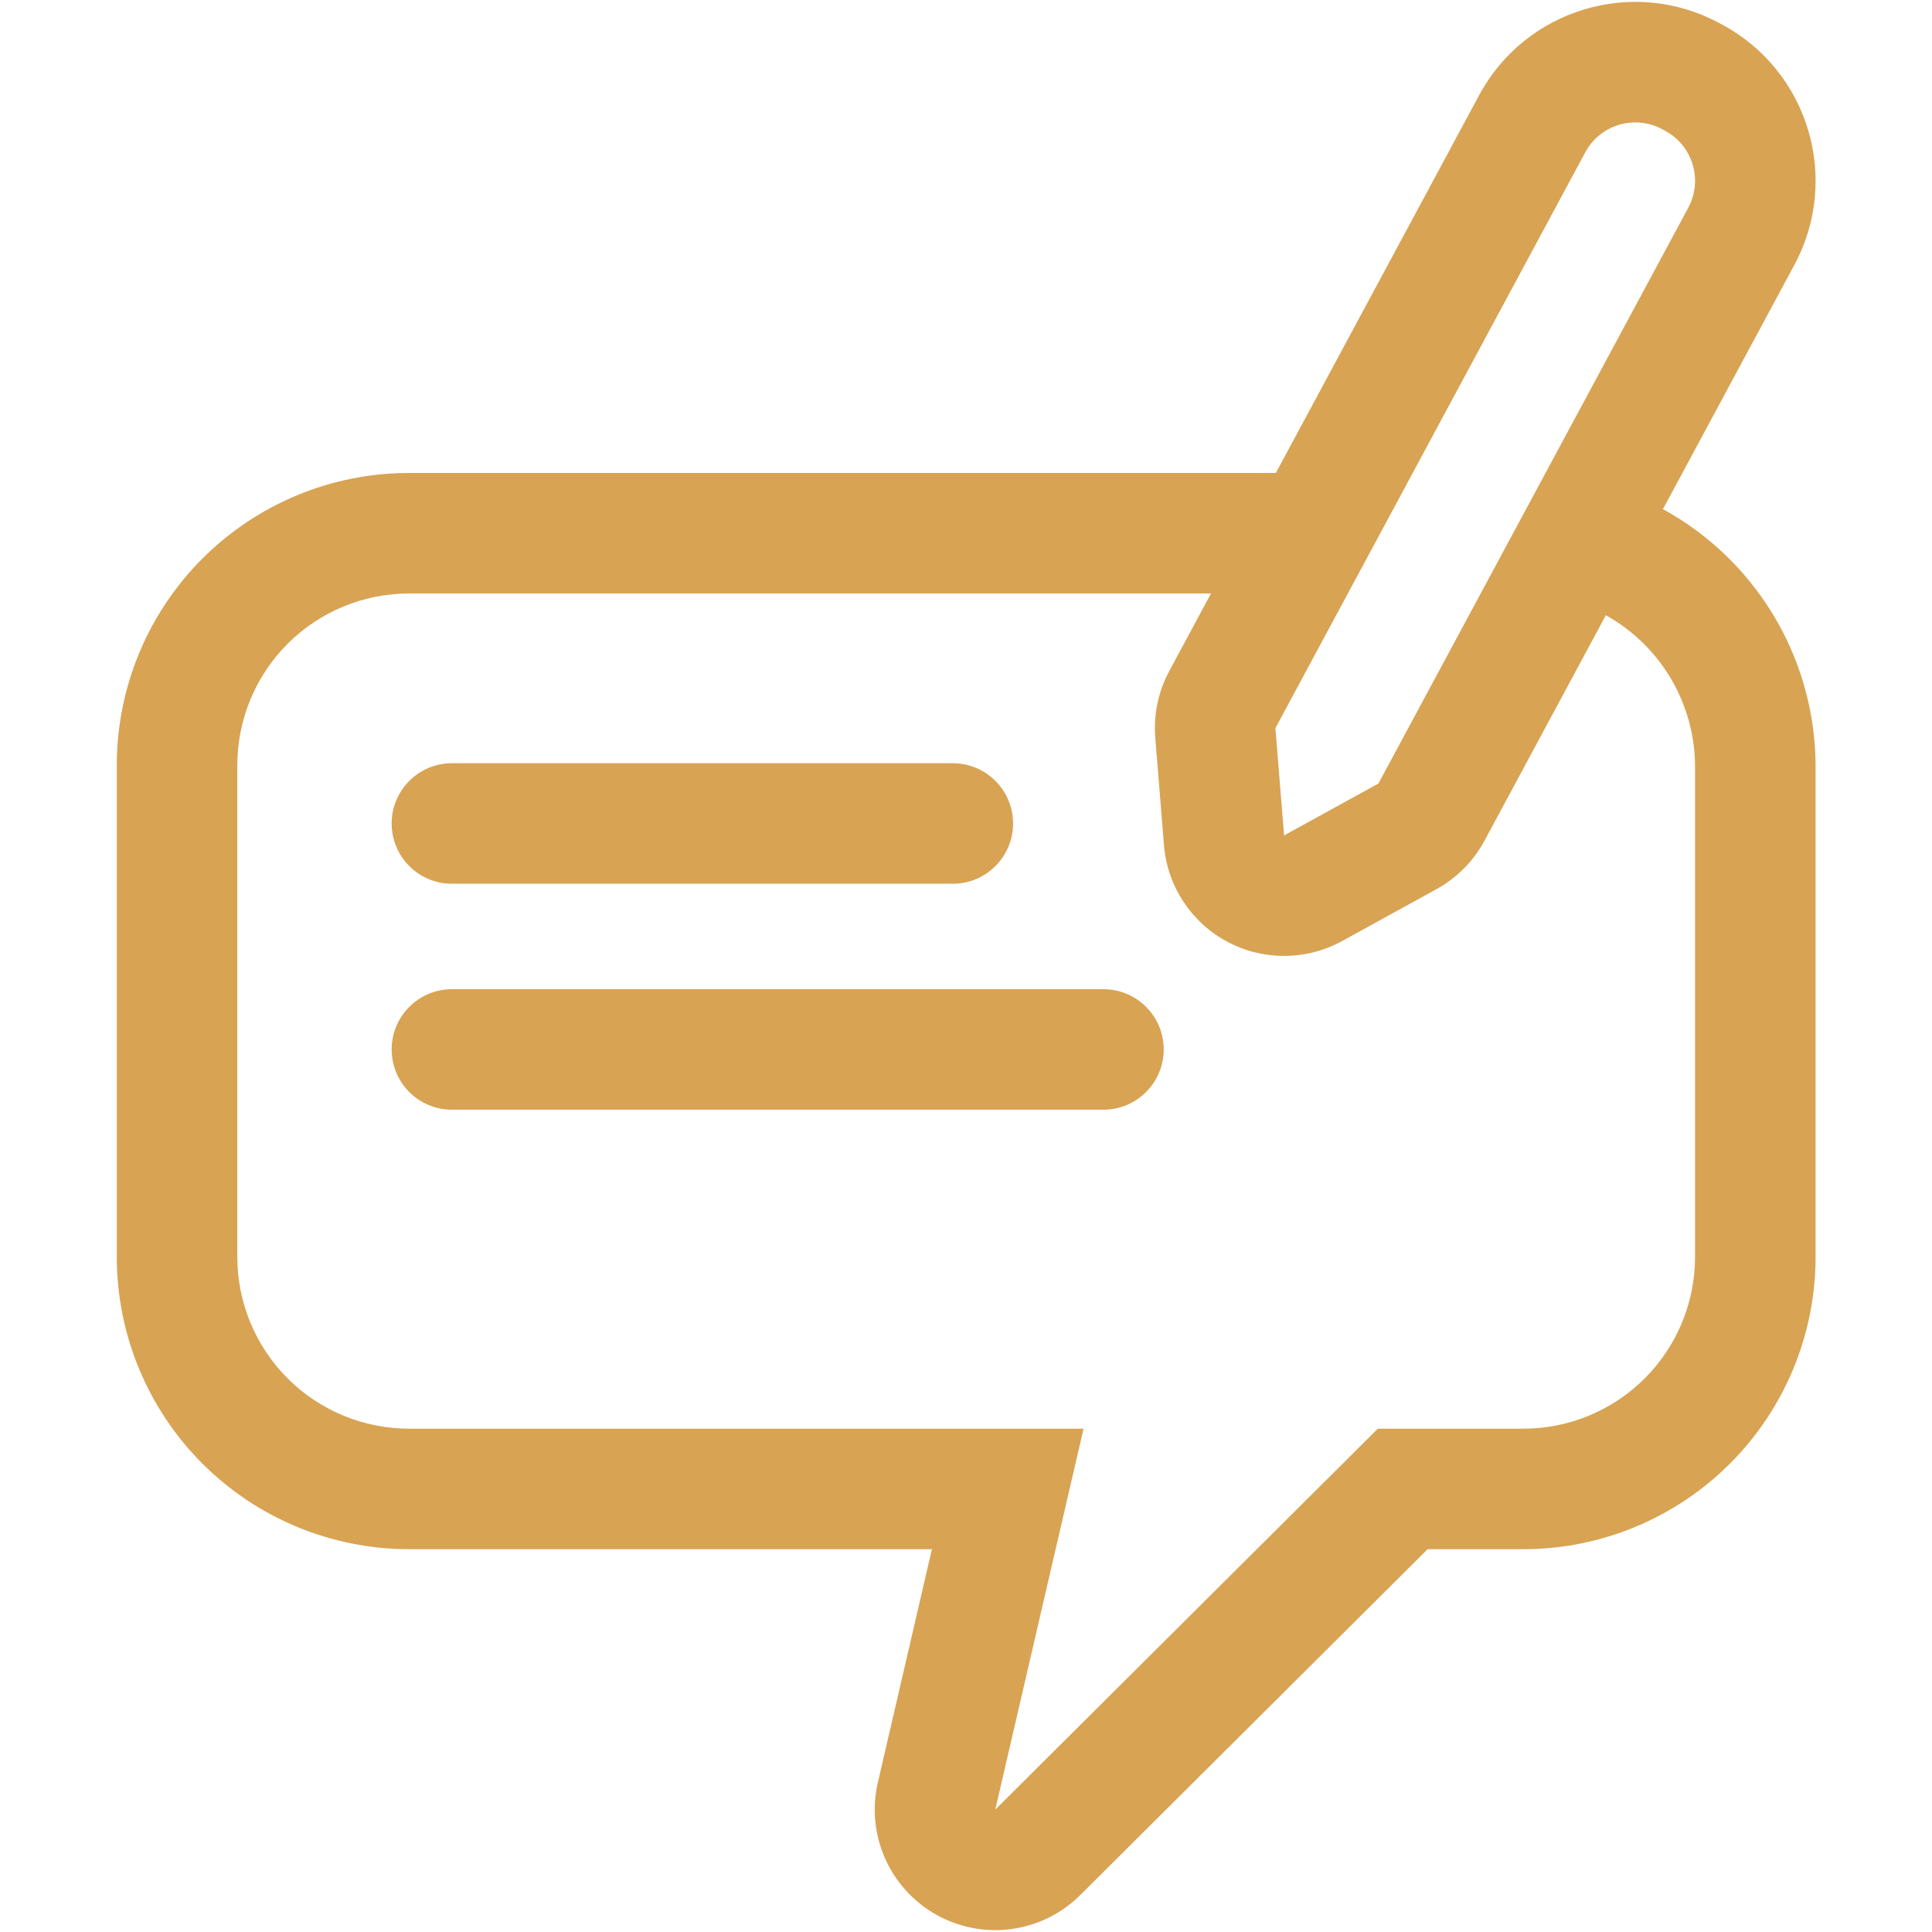 <svg xmlns="http://www.w3.org/2000/svg" fill-rule="evenodd" stroke-linejoin="round" stroke-miterlimit="2" clip-rule="evenodd" viewBox="0 0 513 513" id="Comment"><rect width="512" height="512" x=".551" y=".5" fill="none"></rect><clipPath id="a"><rect width="512" height="512" x=".551" y=".5" fill="#d8a353" class="color000000 svgShape"></rect></clipPath><g clip-path="url(#a)" fill="#d8a353" class="color000000 svgShape"><path d="M338.776,125.583l53.977,-100.306c12.322,-22.896 40.872,-31.47 63.768,-19.148c0.264,0.142 0.528,0.284 0.792,0.426c22.897,12.321 31.47,40.871 19.149,63.768l-34.905,64.863c6.433,3.526 12.393,7.971 17.674,13.252c14.634,14.634 22.855,34.482 22.855,55.177c0,38.151 0,92.095 0,130.129c0,20.584 -8.177,40.325 -22.732,54.88c-14.555,14.555 -34.296,22.732 -54.88,22.732l-25.408,0l-92.215,91.821c-10.11,10.068 -25.665,12.225 -38.134,5.289c-12.469,-6.936 -18.84,-21.29 -15.618,-35.19l14.35,-61.92l-138.827,0c-20.584,0 -40.325,-8.177 -54.88,-22.732c-14.555,-14.555 -22.732,-34.296 -22.732,-54.88l0,-130.548c0,-20.584 8.177,-40.325 22.732,-54.881c14.555,-14.555 34.296,-22.732 54.88,-22.732l230.154,0Zm-17.219,32l-212.935,0c-12.097,0 -23.698,4.806 -32.252,13.36c-8.554,8.554 -13.36,20.156 -13.36,32.253l0,130.548c0,12.097 4.806,23.699 13.36,32.253c8.554,8.554 20.155,13.359 32.252,13.359l179.092,0l-23.441,101.145l101.579,-101.145l38.622,0c12.097,0 23.699,-4.805 32.253,-13.359c8.554,-8.554 13.359,-20.156 13.359,-32.253c0,-38.034 0,-91.978 0,-130.129c0,-12.208 -4.85,-23.917 -13.482,-32.549c-3.056,-3.056 -6.498,-5.638 -10.212,-7.699l-32.206,59.849c-2.923,5.432 -7.353,9.903 -12.758,12.875l-25.048,13.776c-9.511,5.231 -21.026,5.283 -30.584,0.139c-9.559,-5.143 -15.858,-14.782 -16.733,-25.601l-2.302,-28.493c-0.497,-6.149 0.794,-12.31 3.717,-17.741l11.079,-20.588Zm-201.56,137.075l173,0c8.831,0 16,-7.169 16,-16c0,-8.83 -7.169,-16 -16,-16l-173,0c-8.831,0 -16,7.17 -16,16c0,8.831 7.169,16 16,16Zm0,-60l133,0c8.831,0 16,-7.169 16,-16c0,-8.83 -7.169,-16 -16,-16l-133,0c-8.831,0 -16,7.17 -16,16c0,8.831 7.169,16 16,16Zm246.01,-26.606l82.276,-152.893c3.946,-7.334 1.2,-16.479 -6.134,-20.425c-0.264,-0.142 -0.528,-0.284 -0.792,-0.426c-7.333,-3.947 -16.478,-1.201 -20.424,6.133l-82.276,152.893l2.302,28.493l25.048,-13.775Z" fill="#d8a353" class="color000000 svgShape"></path></g></svg>
